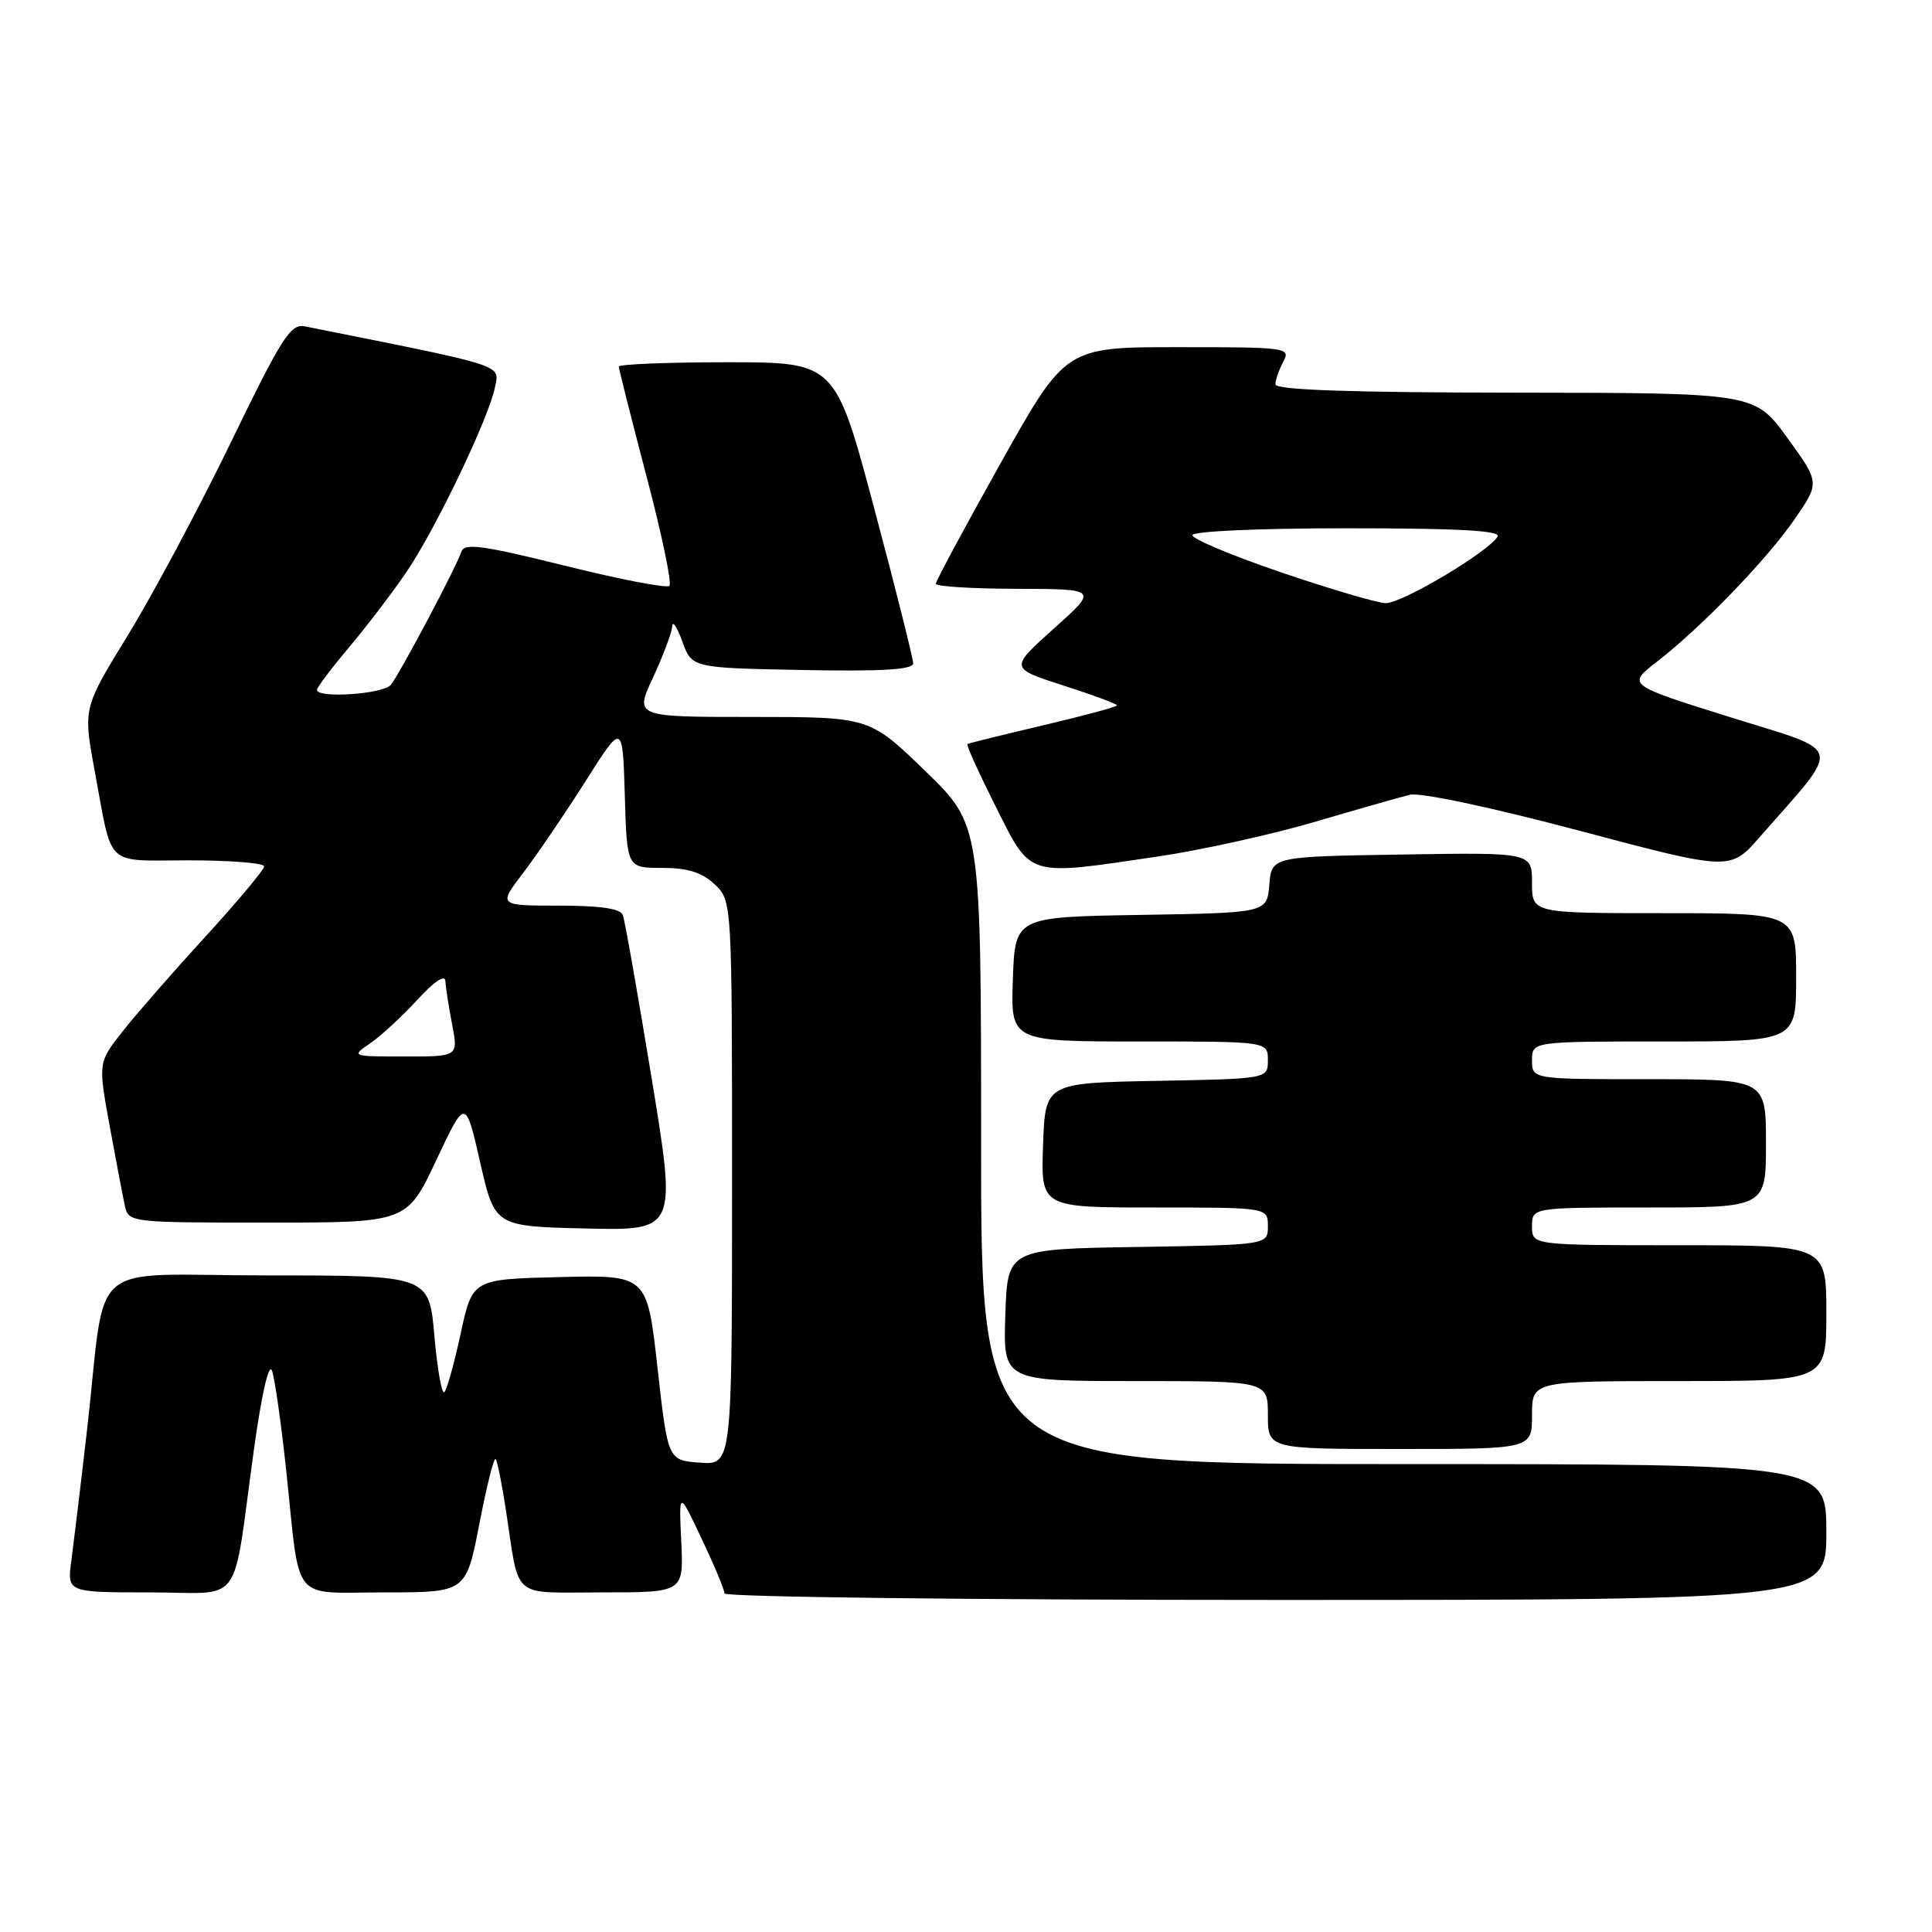 <?xml version="1.0" encoding="UTF-8" standalone="no"?>
<!DOCTYPE svg PUBLIC "-//W3C//DTD SVG 1.1//EN" "http://www.w3.org/Graphics/SVG/1.1/DTD/svg11.dtd" >
<svg xmlns="http://www.w3.org/2000/svg" xmlns:xlink="http://www.w3.org/1999/xlink" version="1.1" viewBox="0 0 256 256">
 <g >
 <path fill="currentColor"
d=" M 242.00 203.00 C 242.00 194.00 242.00 194.00 186.00 194.00 C 130.00 194.00 130.00 194.00 130.00 151.67 C 130.00 109.34 130.00 109.34 122.61 102.17 C 115.21 95.00 115.21 95.00 99.65 95.00 C 84.09 95.00 84.09 95.00 86.54 89.75 C 87.88 86.86 89.02 83.83 89.07 83.00 C 89.11 82.17 89.72 83.08 90.41 85.00 C 91.68 88.50 91.68 88.50 106.34 88.78 C 116.94 88.98 121.00 88.73 121.00 87.90 C 121.00 87.26 118.68 78.02 115.84 67.37 C 110.68 48.00 110.68 48.00 96.34 48.00 C 88.45 48.00 82.00 48.26 82.00 48.58 C 82.00 48.91 83.65 55.43 85.66 63.09 C 87.68 70.74 89.05 77.29 88.70 77.63 C 88.36 77.97 82.12 76.77 74.85 74.96 C 63.98 72.26 61.53 71.92 61.14 73.09 C 60.45 75.18 52.97 89.30 51.78 90.75 C 50.77 91.98 42.00 92.57 42.00 91.41 C 42.00 91.08 43.95 88.50 46.34 85.66 C 48.73 82.82 52.15 78.33 53.94 75.67 C 57.79 69.97 64.77 55.38 65.58 51.33 C 66.20 48.26 67.33 48.63 40.37 43.24 C 38.51 42.87 37.31 44.74 30.57 58.66 C 26.34 67.37 20.21 78.85 16.95 84.16 C 11.01 93.83 11.01 93.83 12.55 102.16 C 14.97 115.18 13.72 114.00 25.07 114.00 C 30.53 114.00 35.00 114.36 35.00 114.80 C 35.00 115.24 31.51 119.41 27.25 124.07 C 22.99 128.72 18.04 134.39 16.25 136.66 C 13.00 140.79 13.00 140.79 14.52 149.14 C 15.36 153.74 16.27 158.51 16.54 159.75 C 17.03 161.98 17.17 162.00 35.48 162.00 C 53.91 162.00 53.91 162.00 57.80 153.75 C 61.68 145.50 61.68 145.50 63.62 154.00 C 65.56 162.50 65.56 162.50 77.61 162.78 C 89.66 163.06 89.66 163.06 86.33 142.78 C 84.50 131.63 82.79 121.94 82.53 121.25 C 82.21 120.39 79.54 120.00 74.04 120.00 C 66.01 120.00 66.01 120.00 69.34 115.64 C 71.17 113.24 74.88 107.78 77.59 103.51 C 82.50 95.75 82.50 95.75 82.79 105.37 C 83.07 115.00 83.07 115.00 87.72 115.00 C 91.12 115.00 92.99 115.59 94.69 117.17 C 97.00 119.35 97.00 119.35 97.00 156.73 C 97.00 194.11 97.00 194.11 92.75 193.81 C 88.50 193.50 88.50 193.50 87.12 181.22 C 85.75 168.94 85.75 168.94 74.17 169.22 C 62.60 169.50 62.60 169.50 61.05 176.67 C 60.20 180.62 59.22 184.12 58.88 184.46 C 58.54 184.79 57.95 181.45 57.56 177.03 C 56.86 169.00 56.86 169.00 35.52 169.00 C 10.98 169.00 14.19 166.25 11.53 189.50 C 10.71 196.65 9.77 204.41 9.46 206.75 C 8.88 211.00 8.88 211.00 19.83 211.00 C 32.47 211.00 30.69 213.44 33.64 192.12 C 34.66 184.75 35.63 180.50 36.04 181.62 C 36.41 182.65 37.27 188.68 37.94 195.00 C 39.82 212.72 38.41 211.00 50.98 211.00 C 61.75 211.00 61.75 211.00 63.51 201.96 C 64.47 196.99 65.44 193.11 65.67 193.33 C 65.89 193.55 66.51 196.61 67.04 200.12 C 68.88 212.13 67.55 211.00 79.82 211.00 C 90.59 211.00 90.59 211.00 90.27 204.25 C 89.95 197.50 89.95 197.50 92.97 203.89 C 94.64 207.40 96.00 210.66 96.00 211.14 C 96.00 211.61 128.65 212.00 169.00 212.00 C 242.00 212.00 242.00 212.00 242.00 203.00 Z  M 203.00 187.50 C 203.00 183.00 203.00 183.00 222.50 183.00 C 242.00 183.00 242.00 183.00 242.00 174.00 C 242.00 165.00 242.00 165.00 222.50 165.00 C 203.00 165.00 203.00 165.00 203.00 162.50 C 203.00 160.00 203.00 160.00 218.50 160.00 C 234.00 160.00 234.00 160.00 234.00 151.50 C 234.00 143.00 234.00 143.00 218.50 143.00 C 203.00 143.00 203.00 143.00 203.00 140.50 C 203.00 138.00 203.00 138.00 220.50 138.00 C 238.00 138.00 238.00 138.00 238.00 129.50 C 238.00 121.00 238.00 121.00 220.50 121.00 C 203.00 121.00 203.00 121.00 203.00 116.98 C 203.00 112.95 203.00 112.95 185.75 113.23 C 168.50 113.50 168.50 113.50 168.19 117.23 C 167.88 120.95 167.88 120.95 151.19 121.23 C 134.50 121.50 134.50 121.50 134.21 129.75 C 133.92 138.00 133.92 138.00 150.96 138.00 C 168.00 138.00 168.00 138.00 168.00 140.47 C 168.00 142.95 168.00 142.95 153.25 143.22 C 138.50 143.50 138.50 143.50 138.21 151.75 C 137.92 160.00 137.92 160.00 152.96 160.00 C 168.00 160.00 168.00 160.00 168.00 162.48 C 168.00 164.95 168.00 164.95 150.75 165.23 C 133.50 165.50 133.50 165.50 133.21 174.25 C 132.92 183.00 132.92 183.00 150.46 183.00 C 168.00 183.00 168.00 183.00 168.00 187.50 C 168.00 192.00 168.00 192.00 185.50 192.00 C 203.00 192.00 203.00 192.00 203.00 187.50 Z  M 153.56 113.47 C 159.24 112.63 168.52 110.57 174.19 108.91 C 179.86 107.24 185.55 105.62 186.83 105.31 C 188.18 104.98 197.64 106.98 209.22 110.06 C 229.26 115.38 229.26 115.38 233.15 110.94 C 244.20 98.32 244.56 99.82 229.25 95.03 C 215.59 90.75 215.59 90.75 219.54 87.69 C 225.48 83.09 234.16 74.10 237.85 68.72 C 241.13 63.95 241.13 63.95 236.82 58.00 C 232.50 52.06 232.50 52.06 200.75 52.03 C 178.96 52.01 169.00 51.67 169.00 50.93 C 169.00 50.35 169.47 49.00 170.04 47.93 C 171.04 46.06 170.59 46.00 156.13 46.00 C 141.20 46.00 141.20 46.00 132.60 61.35 C 127.87 69.80 124.00 77.00 124.00 77.35 C 124.00 77.71 128.84 78.01 134.75 78.02 C 145.50 78.05 145.50 78.05 139.64 83.29 C 133.78 88.54 133.78 88.54 140.89 90.83 C 144.80 92.08 148.00 93.27 148.00 93.46 C 148.00 93.66 143.61 94.84 138.25 96.10 C 132.89 97.36 128.36 98.48 128.19 98.59 C 128.01 98.70 129.71 102.44 131.95 106.90 C 136.70 116.34 135.88 116.09 153.56 113.47 Z  M 49.06 138.24 C 50.46 137.28 53.26 134.70 55.28 132.50 C 57.53 130.04 58.97 129.08 59.02 130.00 C 59.06 130.82 59.46 133.41 59.91 135.75 C 60.73 140.00 60.73 140.00 53.62 139.99 C 46.54 139.99 46.51 139.98 49.06 138.24 Z  M 169.75 75.84 C 163.29 73.64 158.00 71.42 158.00 70.92 C 158.00 70.39 166.77 70.00 178.56 70.00 C 193.25 70.00 198.92 70.31 198.44 71.10 C 197.15 73.19 185.68 80.00 183.59 79.92 C 182.44 79.88 176.21 78.04 169.75 75.84 Z "/>
</g>
</svg>